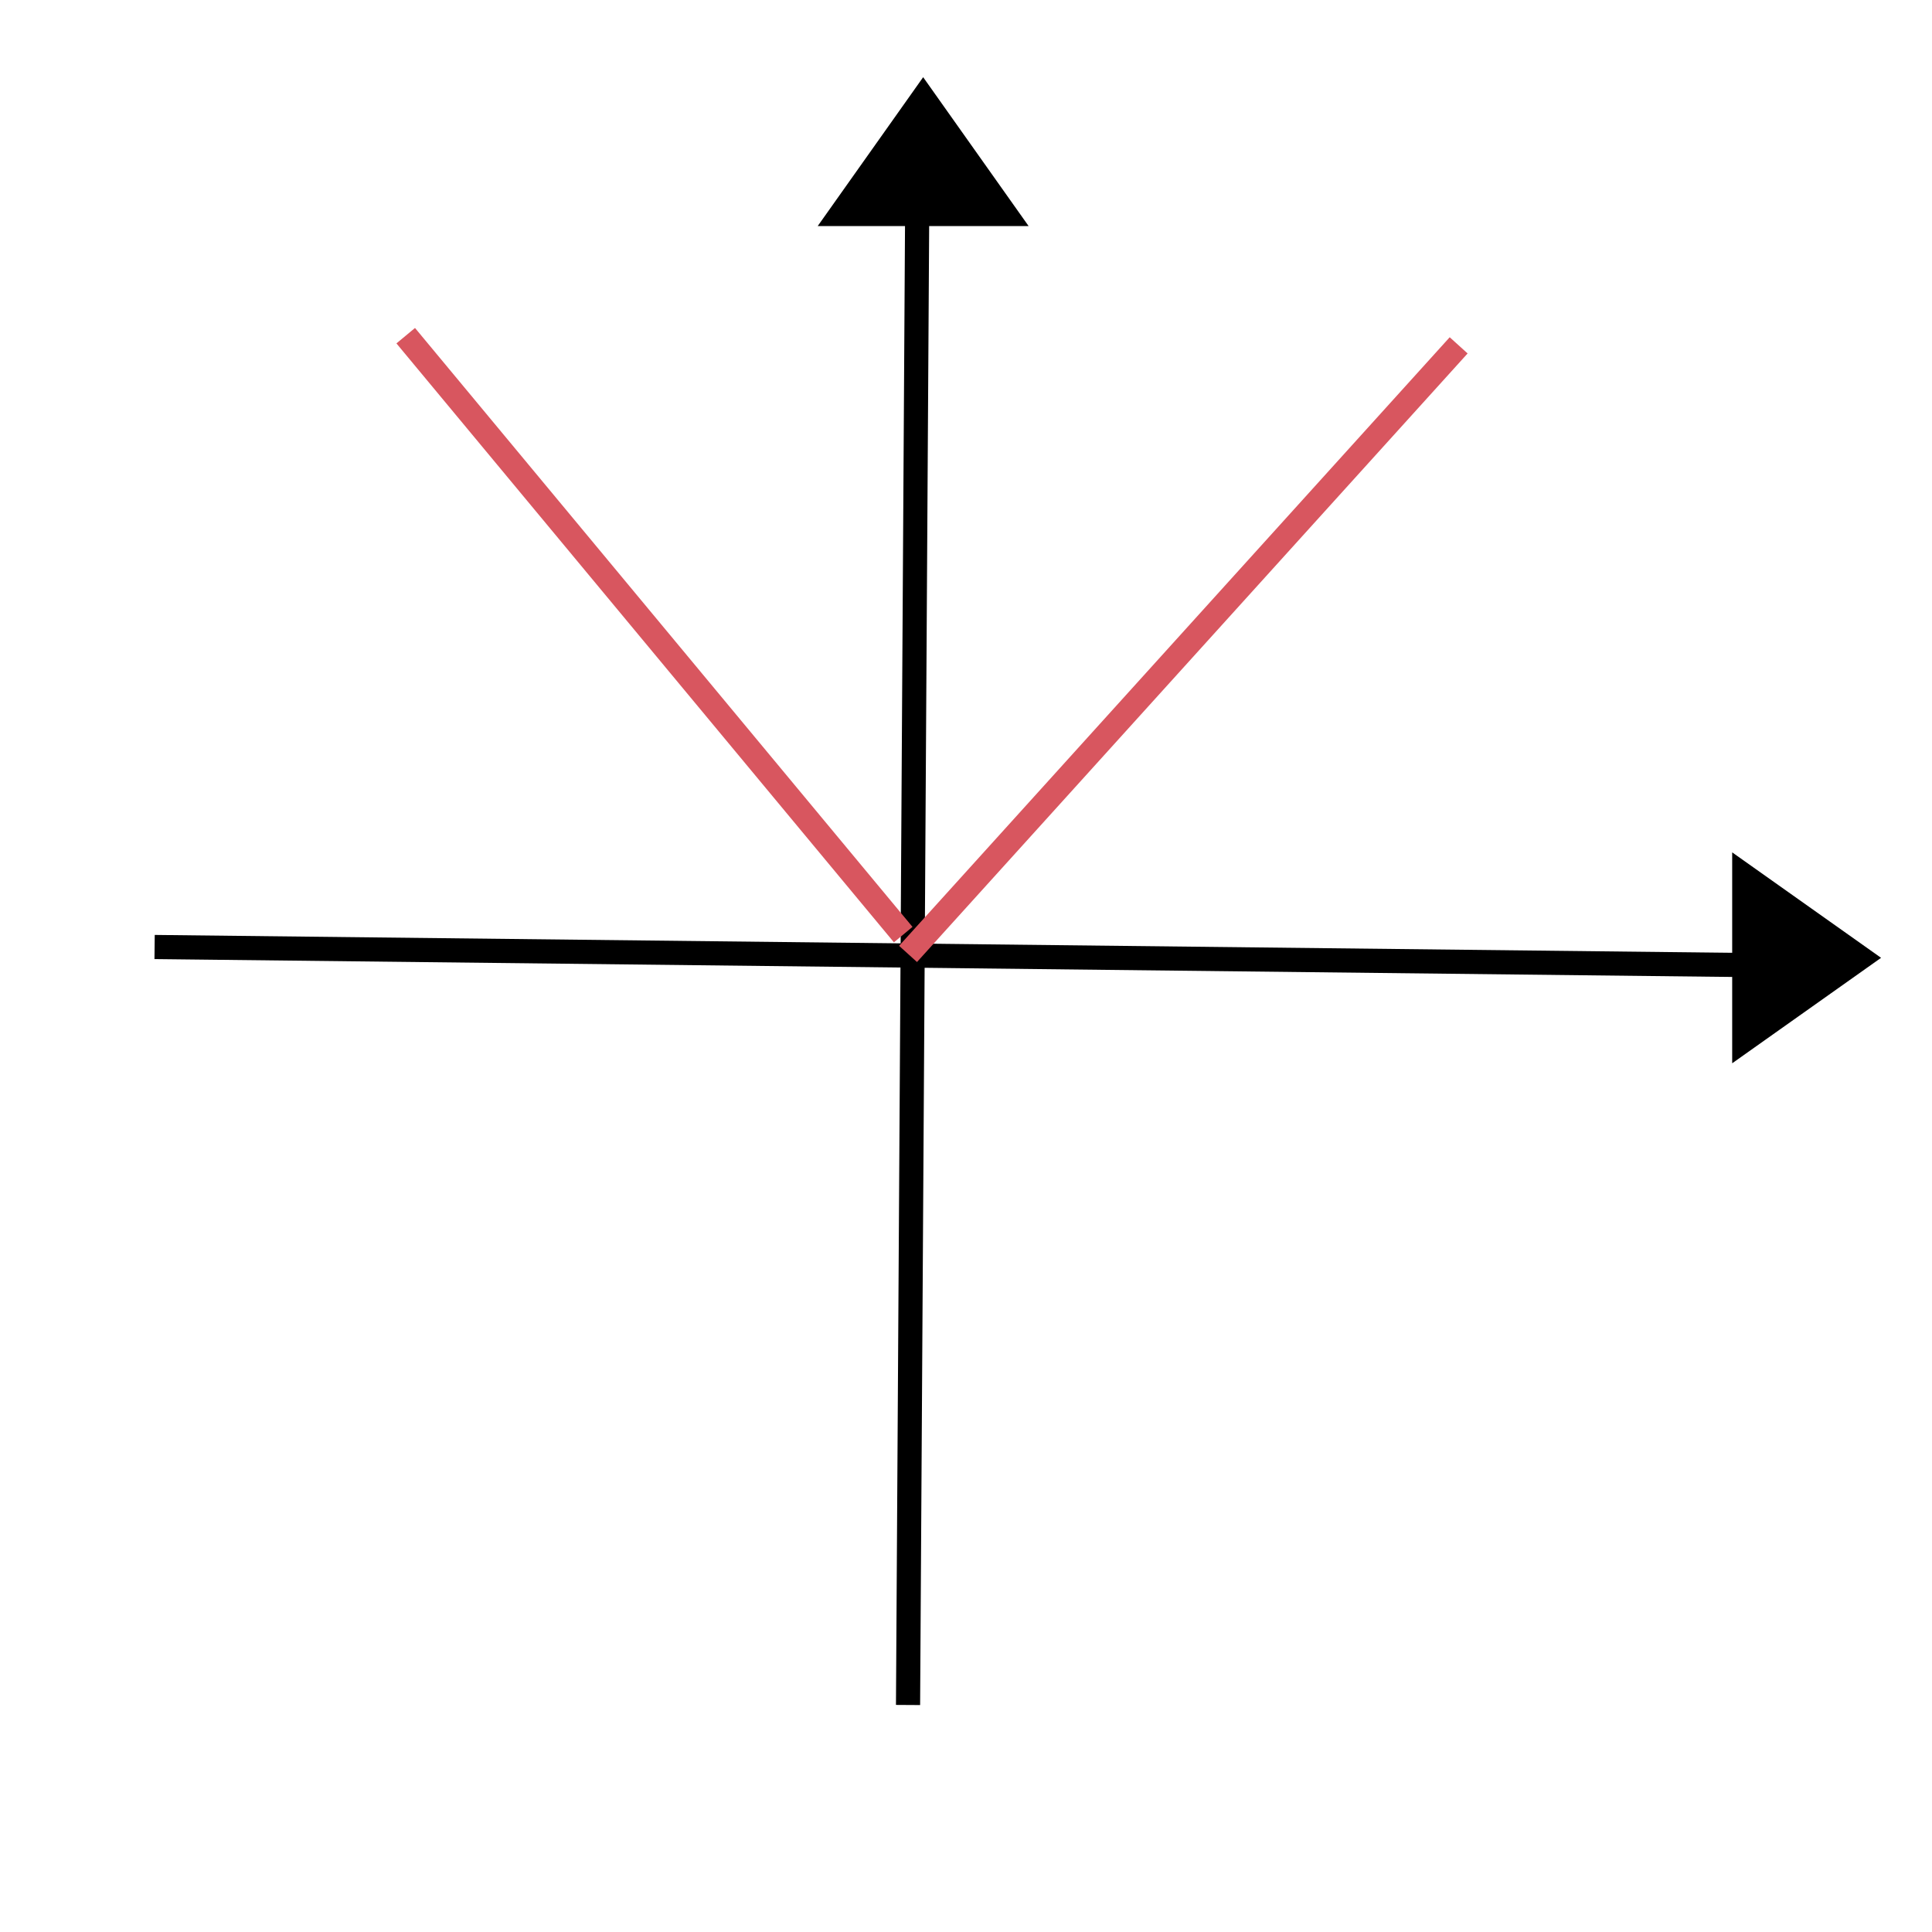 <svg width="400" height="400" xmlns="http://www.w3.org/2000/svg">
 <g id="Layer_1">
  <title>Layer 1</title>
  <path id="svg_7" d="m588.05,6.377l1,-1.304l1,1.304l-2,0l-0,0z" stroke-width="6" stroke="#000" fill="none"/>
  <path fill="none" stroke="#d8565f" stroke-width="6" d="m-447.26,466.74l0.764,0l0.236,-0.541l0.236,0.541l0.764,0l-0.618,0.334l0.236,0.541l-0.618,-0.334l-0.618,0.334l0.236,-0.541l-0.618,-0.334z" id="svg_11"/>
  <path fill="none" stroke="#d8565f" stroke-width="6" opacity="NaN" id="svg_14"/>
  <line stroke-width="5" stroke-linecap="undefined" stroke-linejoin="undefined" id="svg_1" y2="353" x2="188" y1="26" x1="190" stroke="#000" fill="none"/>
  <line transform="rotate(0.157 202.5 198)" stroke="#000" stroke-width="5" stroke-linecap="undefined" stroke-linejoin="undefined" id="svg_3" y2="199.466" x2="372.995" y1="196.534" x1="32.005" fill="none"/>
  <line stroke-linecap="undefined" stroke-linejoin="undefined" id="svg_4" y2="42" x2="477" y1="-69" x1="341" stroke="#000" fill="none"/>
  <line stroke-linecap="undefined" stroke-linejoin="undefined" id="svg_5" y2="123" x2="426" y1="124" x1="427" stroke="#000" fill="none"/>
  <path id="svg_6" d="m174.13,44.307l17,-24l17,24l-34,0z" stroke-width="5" stroke="#000" fill="#000000"/>
  <path transform="rotate(90 373.13 198.307)" id="svg_9" d="m356.13,210.307l17,-24l17,24l-34,0z" stroke-width="5" stroke="#000" fill="#000000"/>
  <line id="svg_15" y2="279" x2="-520" y1="279" x1="-521" stroke-width="5" stroke="#d8565f" fill="none"/>
  <line id="svg_16" y2="71.5" x2="302" y1="197.5" x1="188" stroke-width="5" stroke="#d8565f" fill="none"/>
  <line id="svg_18" y2="69.5" x2="84" y1="193.5" x1="187" stroke-width="5" stroke="#d8565f" fill="none"/>
 </g>

</svg>
